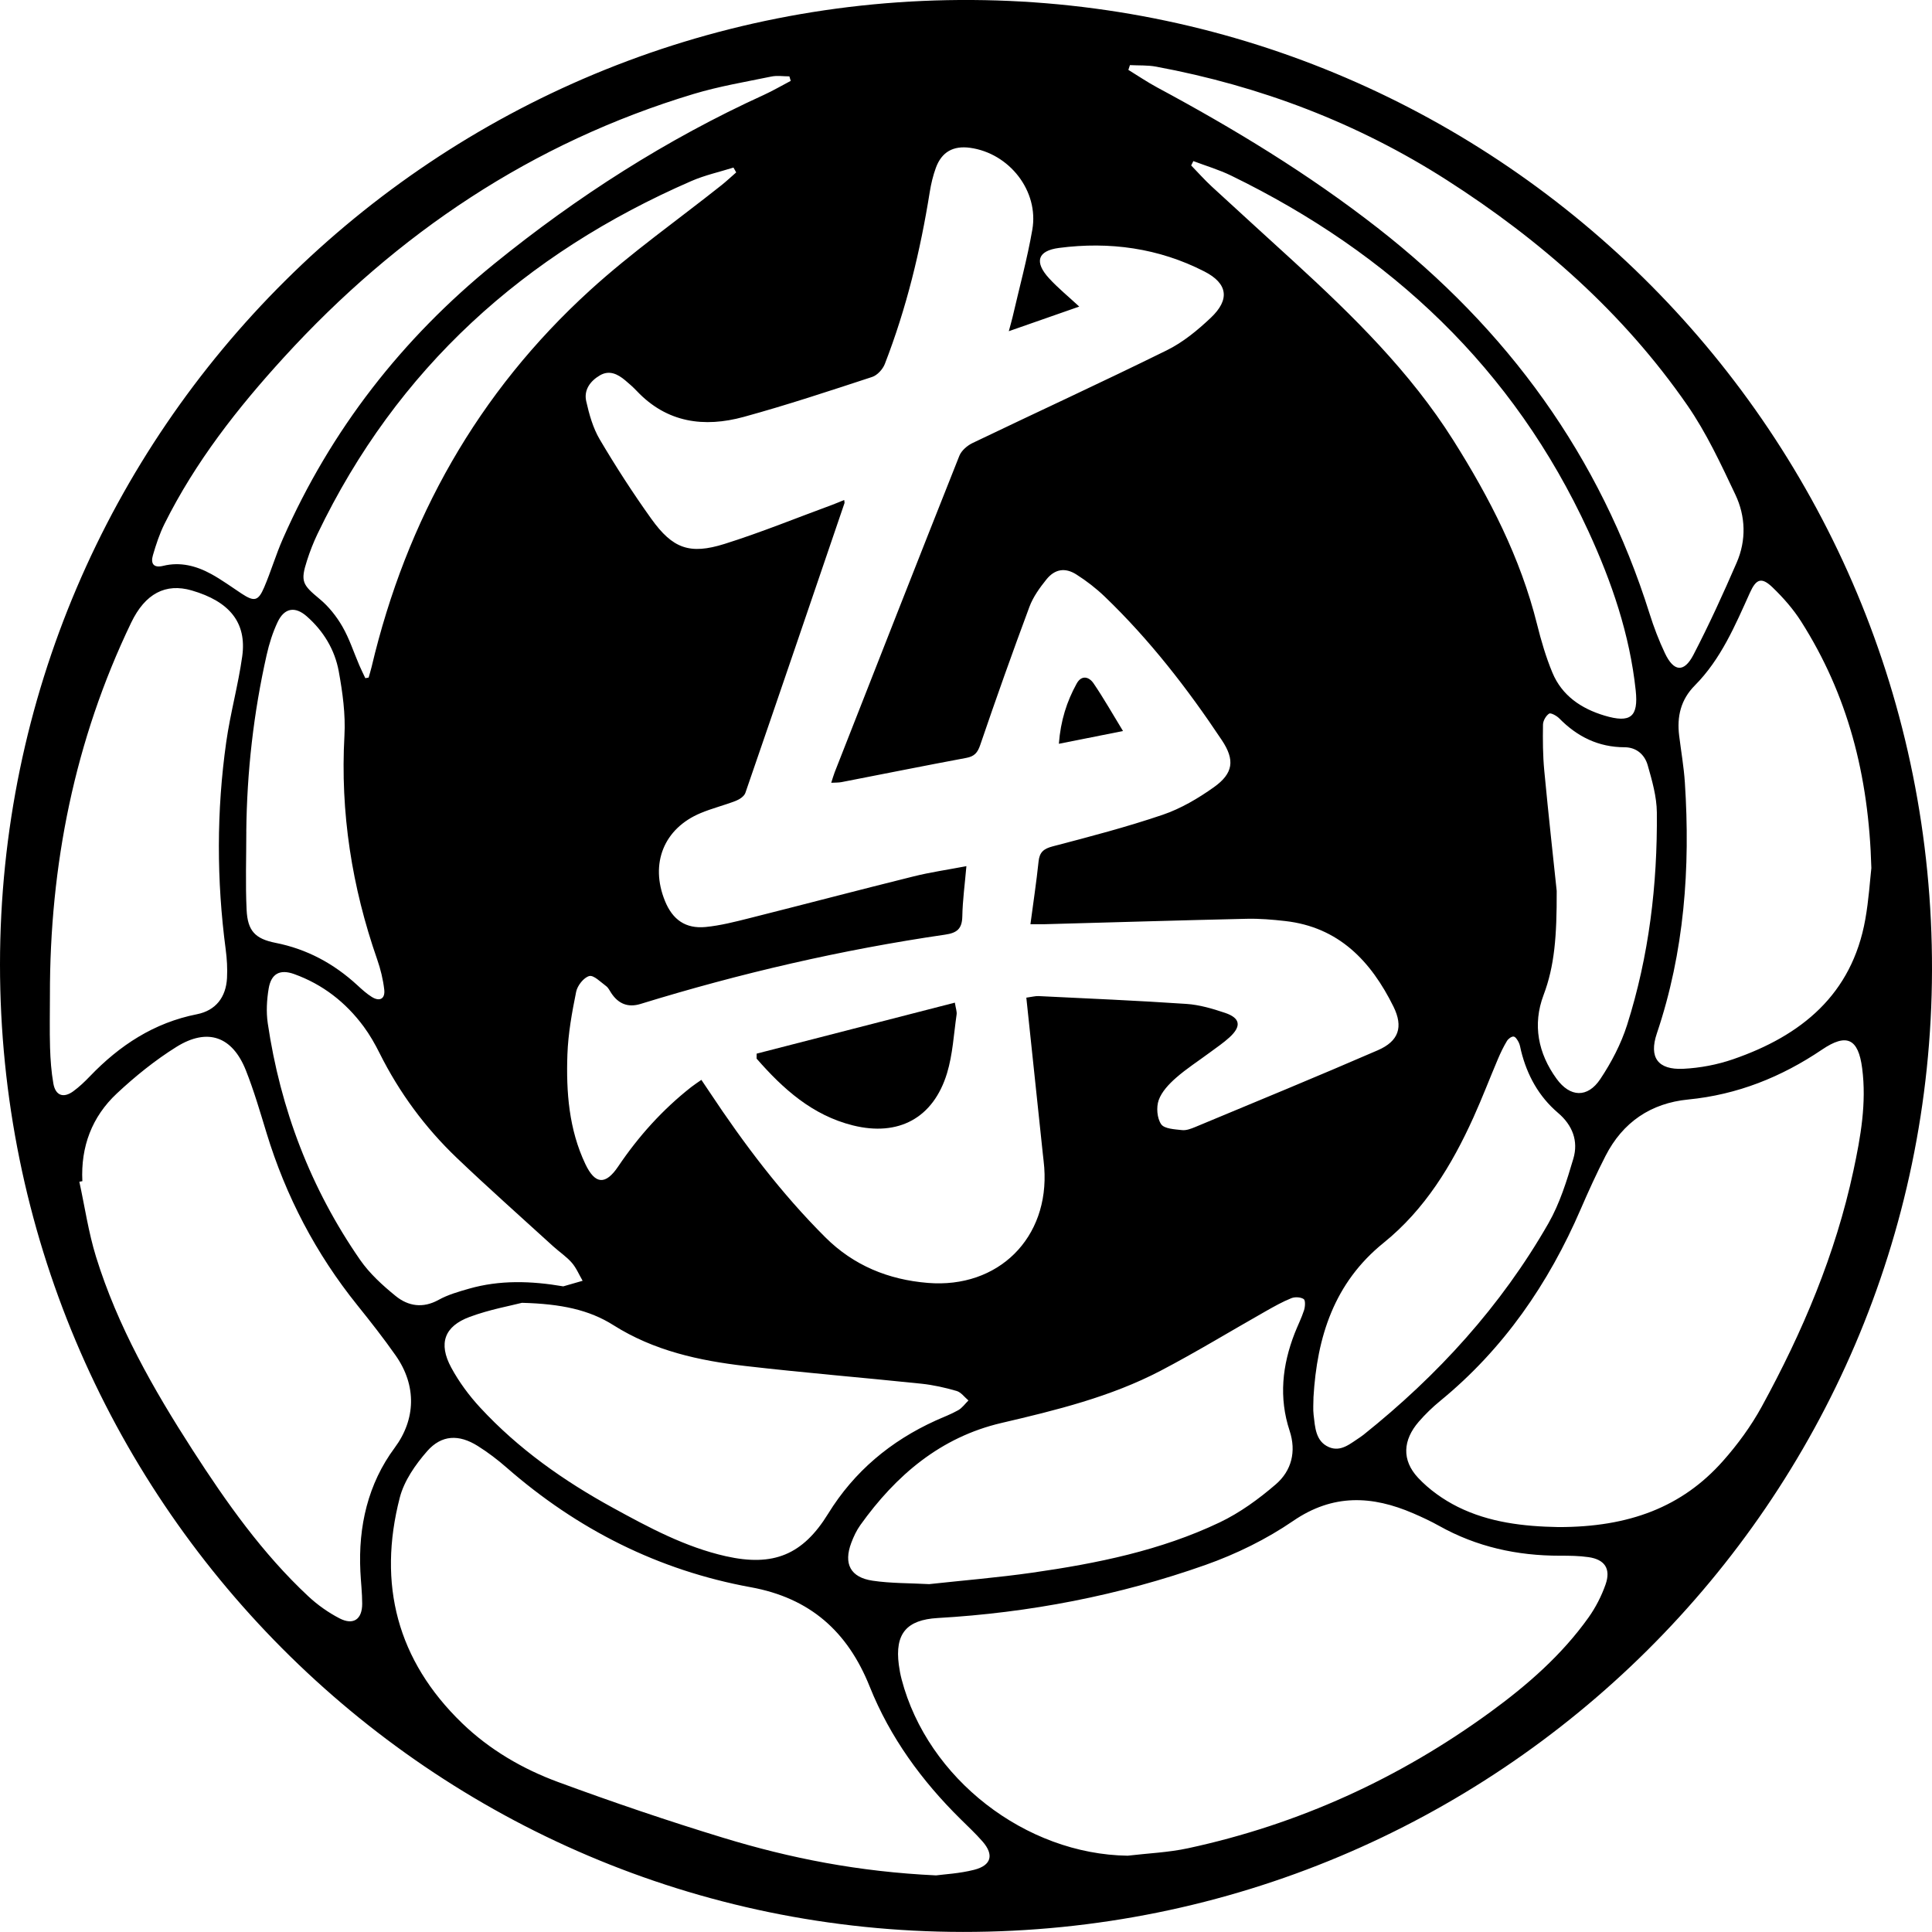 <?xml version="1.0" encoding="UTF-8"?><svg id="a" xmlns="http://www.w3.org/2000/svg" viewBox="0 0 775.12 775.1"><defs><style>.b{stroke-width:0px;}</style></defs><path class="b" d="m0,386.89C.12,172.65,175.06-1.41,390.16,0c212.44,1.4,385.46,174.52,384.96,389.21-.5,213.05-174.49,386.05-388.79,385.88C172.94,774.92-.03,601.11,0,386.89Zm411.77,13.37c2.34-.32,3.64-.69,4.91-.63,19.77.97,39.56,1.8,59.31,3.14,5.24.35,10.5,1.91,15.52,3.6,6.13,2.07,6.63,5.36,1.78,9.8-2.44,2.24-5.23,4.11-7.91,6.1-4.54,3.38-9.35,6.45-13.59,10.18-2.81,2.47-5.71,5.53-6.92,8.92-1.02,2.85-.67,7.24.98,9.66,1.27,1.87,5.45,2.04,8.4,2.37,1.7.19,3.63-.56,5.3-1.25,24.44-10.19,48.94-20.25,73.23-30.79,8.37-3.63,10.34-9.3,6.26-17.55-9-18.18-21.9-31.86-43.43-34.29-5.12-.58-10.31-1.02-15.45-.9-26.98.62-53.96,1.43-80.94,2.17-1.61.04-3.22,0-5.81,0,1.16-8.75,2.4-16.92,3.26-25.14.39-3.74,2-5.12,5.68-6.09,14.81-3.87,29.65-7.75,44.13-12.67,7.28-2.48,14.24-6.58,20.54-11.07,7.82-5.57,8.48-10.91,3.19-18.85-13.79-20.71-28.99-40.32-46.98-57.6-3.46-3.32-7.34-6.32-11.39-8.89-4.53-2.88-8.65-2.19-12.02,1.99-2.69,3.34-5.33,7.01-6.81,10.97-6.85,18.39-13.42,36.89-19.75,55.46-1.07,3.14-2.37,4.57-5.59,5.17-16.7,3.12-33.36,6.47-50.04,9.71-1.22.24-2.49.17-4.14.27.57-1.75.91-3.02,1.39-4.24,16.62-42.33,33.21-84.68,50.01-126.94.84-2.11,3.18-4.11,5.32-5.14,25.96-12.46,52.14-24.48,77.96-37.22,6.45-3.18,12.31-8.02,17.59-13.01,7.74-7.3,6.87-13.77-2.59-18.6-18.32-9.37-38.01-12.08-58.29-9.43-8.67,1.13-9.98,5.65-4,12.18,3.56,3.89,7.7,7.25,12.11,11.35-9.43,3.3-18.41,6.44-28.26,9.88.69-2.59,1.16-4.13,1.52-5.69,2.69-11.68,5.87-23.27,7.92-35.06,2.69-15.51-9.22-30.66-24.97-32.83-6.75-.93-11.41,1.65-13.74,8.05-1.13,3.11-1.92,6.4-2.44,9.67-3.77,23.59-9.37,46.71-18.03,69.01-.82,2.12-3.01,4.52-5.08,5.2-17.09,5.6-34.19,11.28-51.53,16.03-15.88,4.35-30.78,2.38-42.84-10.33-1.49-1.57-3.11-3.02-4.78-4.4-2.98-2.47-6.3-4.14-10.06-1.95-3.87,2.25-6.52,5.85-5.52,10.34,1.19,5.29,2.72,10.79,5.45,15.4,6.43,10.88,13.31,21.54,20.67,31.82,8.55,11.94,15.39,14.47,29.37,10.08,14.59-4.58,28.8-10.39,43.17-15.67,1.59-.58,3.14-1.27,4.85-1.96.1.9.18,1.08.13,1.22-13.22,38.78-26.42,77.57-39.78,116.3-.47,1.35-2.31,2.59-3.79,3.17-4.65,1.81-9.54,3-14.13,4.92-14.8,6.16-20.45,20.29-14.33,35.29,3.06,7.5,8.25,11.2,16.33,10.42,5.92-.58,11.79-2.09,17.59-3.55,21.96-5.53,43.87-11.3,65.85-16.76,6.71-1.67,13.6-2.65,21.16-4.1-.63,7.29-1.52,13.7-1.64,20.12-.09,4.96-2.06,6.66-6.91,7.36-41.45,6.05-82.16,15.47-122.19,27.8q-7.37,2.27-11.75-4.37c-.64-.97-1.17-2.14-2.07-2.8-2.19-1.6-4.97-4.49-6.75-4.02-2.22.59-4.76,3.83-5.26,6.31-1.68,8.29-3.21,16.73-3.51,25.15-.53,15.05.6,30.07,7.21,43.98,3.92,8.24,8.11,8.45,13.15.98,8.16-12.12,17.81-22.84,29.31-31.88,1.25-.98,2.6-1.84,4.08-2.89,1.33,1.98,2.35,3.48,3.36,5,13.75,20.73,28.68,40.52,46.34,58.14,11.4,11.37,25.34,17.02,41.11,18.32,28.34,2.34,48.82-18.05,46.75-46.29-.13-1.83-.38-3.65-.57-5.47-2.19-20.69-4.37-41.38-6.62-62.68Zm40.71,344.24c8.09-.96,16.32-1.28,24.25-3,44.25-9.55,84.61-27.95,121.17-54.6,14.85-10.83,28.68-22.88,39.43-37.98,2.85-4.01,5.19-8.58,6.82-13.22,2.21-6.3-.32-10.05-6.86-10.98-3.77-.54-7.64-.58-11.46-.57-17.15.02-33.38-3.53-48.45-11.97-3.34-1.87-6.83-3.49-10.34-5.01-16.57-7.16-32.24-7.93-48.24,3.04-10.73,7.35-22.85,13.28-35.13,17.63-34.71,12.28-70.67,19.19-107.47,21.31-12.47.72-17.24,6.27-15.59,18.79.26,1.98.63,3.95,1.14,5.88,10.45,39.8,49.7,70.14,90.74,70.69Zm-76.88,7.9c3.14-.43,9.35-.73,15.25-2.24,6.94-1.78,7.99-6.04,3.34-11.36-2.74-3.13-5.79-5.99-8.75-8.91-15.61-15.38-28.37-32.87-36.51-53.21-8.85-22.13-23.93-35.54-47.7-39.88-37.07-6.76-69.61-23.21-97.98-48-3.62-3.17-7.5-6.12-11.58-8.68-7.52-4.72-14.5-4.53-20.32,2.12-4.69,5.36-9.22,11.87-10.96,18.61-8.96,34.72-1.05,65.32,25,90.49,11.04,10.66,24.28,18.37,38.56,23.63,21.86,8.05,43.95,15.57,66.23,22.36,26.82,8.18,54.26,13.63,85.42,15.08Zm249.59-139.74c28.5.06,49.73-8.11,66-26.43,5.93-6.67,11.34-14.07,15.62-21.89,16.37-29.91,29.6-61.14,36.78-94.65,2.9-13.53,5.33-27.18,3.51-41.12-1.55-11.95-6.23-14.14-16.08-7.48-16.3,11.02-33.97,18.1-53.7,20.03-15.02,1.47-26.26,9.11-33.17,22.61-3.56,6.96-6.82,14.09-9.92,21.27-12.94,29.99-30.98,56.21-56.43,77.05-3.08,2.52-5.98,5.34-8.59,8.34-6.38,7.37-6.91,15.4-.26,22.51,4.43,4.73,10.09,8.75,15.91,11.65,12.59,6.26,26.38,7.86,40.32,8.11ZM33.05,473.89c-.41.07-.82.15-1.22.22,2.19,10.05,3.66,20.31,6.69,30.1,8.65,27.92,23.01,53.12,38.75,77.54,13.56,21.03,27.97,41.46,46.38,58.65,3.72,3.48,8.04,6.54,12.56,8.88,5.57,2.88,9.11.39,9.1-5.86,0-4.32-.52-8.64-.73-12.97-.88-18.06,3.04-35.15,13.77-49.61,8.41-11.32,8.92-24.86.4-37.01-4.87-6.95-10.13-13.64-15.45-20.26-16.6-20.65-28.62-43.66-36.35-68.98-2.58-8.44-5.05-16.95-8.29-25.13-5.41-13.65-15.36-17.25-27.89-9.44-8.54,5.33-16.54,11.8-23.91,18.69-9.98,9.33-14.5,21.35-13.82,35.17Zm717.74-125.6c-1.03-37.62-9.64-69.75-28.14-98.9-3.17-5-7.21-9.6-11.49-13.72-4.45-4.28-6.59-3.43-9.1,2.15-5.96,13.21-11.63,26.64-22.07,37.16-5.67,5.71-7.26,12.49-6.31,20.16.77,6.28,1.88,12.53,2.29,18.83,2.23,34.2-.19,67.88-11.24,100.64-3.26,9.66.42,14.69,10.63,14.19,6.72-.33,13.61-1.64,19.98-3.84,27.33-9.43,47.64-25.9,53.02-56.11,1.4-7.84,1.89-15.85,2.43-20.57Zm-541.38,174.4c-4.4,1.15-12.96,2.67-20.98,5.65-10.18,3.78-12.62,10.66-7.41,20.31,3.13,5.79,7.17,11.26,11.65,16.1,15.3,16.55,33.54,29.4,53.21,40.17,14.45,7.92,29.02,15.76,45.31,19.43,19.09,4.3,30.9-.56,41.05-17.03,10.48-17,25.07-29.17,43.13-37.38,3.03-1.38,6.19-2.53,9.07-4.17,1.59-.9,2.75-2.58,4.1-3.91-1.57-1.31-2.95-3.29-4.76-3.81-4.61-1.34-9.38-2.41-14.15-2.91-23.52-2.46-47.09-4.38-70.58-7.1-18.59-2.16-36.68-6.09-52.97-16.4-9.68-6.12-20.89-8.54-36.67-8.95ZM453.33,26.12c-.21.64-.42,1.28-.63,1.92,3.86,2.36,7.61,4.92,11.59,7.06,30.86,16.58,60.63,34.65,88.38,56.31,52.16,40.71,89.26,91.55,109.14,154.8,1.69,5.39,3.73,10.72,6.14,15.82,3.54,7.51,7.68,7.95,11.45.69,6.28-12.08,11.94-24.5,17.36-37,3.9-8.99,3.59-18.57-.52-27.26-5.82-12.29-11.63-24.83-19.34-35.95-25.6-36.94-58.75-66.14-96.45-90.27-35.81-22.92-74.86-37.73-116.6-45.5-3.43-.64-7.02-.43-10.53-.62ZM20.03,399.33c0,6.99-.16,13.99.05,20.98.15,4.82.5,9.68,1.33,14.41.85,4.83,4.04,5.98,7.99,3.1,2.41-1.76,4.6-3.85,6.67-6.01,11.93-12.43,25.71-21.49,42.95-24.9,7.56-1.5,11.65-6.83,12.06-14.56.2-3.8-.03-7.67-.53-11.45-3.67-27.75-3.7-55.51.22-83.21,1.63-11.52,4.8-22.82,6.41-34.35,1.88-13.52-5.05-22.04-20.28-26.46-10.42-3.02-18.65,1.22-24.28,12.94-22.7,47.24-32.66,97.33-32.59,149.5Zm352.89,236.21c13.57-1.48,27.53-2.62,41.37-4.6,25.8-3.69,51.33-8.86,75.02-20.14,8.13-3.87,15.71-9.4,22.56-15.3,6.29-5.43,8.28-13.14,5.53-21.47-4.39-13.3-2.96-26.3,2.02-39.1,1.21-3.1,2.74-6.09,3.76-9.25.46-1.41.61-4-.13-4.49-1.24-.82-3.53-.94-4.98-.35-3.53,1.42-6.89,3.32-10.22,5.2-14.06,7.96-27.86,16.39-42.17,23.88-20.09,10.51-41.96,15.85-63.92,20.98-24.42,5.71-42.32,21-56.6,40.97-1.53,2.14-2.69,4.63-3.62,7.1-3.17,8.41-.37,13.89,8.57,15.21,7.37,1.09,14.92.95,22.81,1.38ZM317.24,32.44c-.18-.6-.36-1.2-.54-1.8-2.42,0-4.92-.41-7.24.07-10.42,2.15-20.99,3.92-31.15,6.98-64.84,19.53-118.96,55.92-164.4,105.67-18.59,20.35-35.53,41.96-47.9,66.79-1.99,3.99-3.41,8.31-4.66,12.61-.94,3.23.14,5.24,4.12,4.26,6.86-1.69,13.28,0,19.26,3.27,4.22,2.31,8.13,5.19,12.16,7.84,5.08,3.35,6.71,3.09,9.08-2.45,2.75-6.42,4.72-13.18,7.54-19.56,19.24-43.67,47.84-80.31,84.78-110.28,33.23-26.96,69.09-49.94,108.12-67.74,3.7-1.69,7.22-3.76,10.83-5.65Zm209.73,528.23c0,2.33-.23,4.69.05,6.99.6,4.95.78,10.54,6.06,12.89,4.93,2.19,8.82-1.51,12.72-4.01.42-.27.82-.57,1.21-.88,29.84-23.84,55.22-51.66,74.23-84.88,4.55-7.96,7.37-17.06,9.99-25.93,2.08-7.03-.31-13.39-6.13-18.34-7.74-6.59-12.42-15.11-14.85-24.92-.28-1.13-.42-2.34-.93-3.36-.47-.95-1.3-2.3-2.07-2.36-.86-.07-2.15.91-2.67,1.78-1.37,2.27-2.53,4.69-3.57,7.13-3.32,7.82-6.35,15.76-9.85,23.5-8.66,19.16-19.48,36.97-36.05,50.34-19.92,16.08-26.72,37.79-28.15,62.04Zm-300.96-44.59c2.58-.74,5.16-1.49,7.74-2.23-1.43-2.44-2.53-5.17-4.36-7.26-2.17-2.48-5.02-4.35-7.48-6.59-12.91-11.78-25.99-23.38-38.63-35.44-12.73-12.16-23.08-26.2-30.98-42.01-1.85-3.71-3.94-7.37-6.4-10.7-7.19-9.73-16.46-16.94-27.88-21.05-5.75-2.07-9.23-.14-10.23,5.81-.76,4.53-1.03,9.36-.37,13.89,5.08,34.46,17.2,66.29,37.05,94.95,3.81,5.5,9.02,10.24,14.26,14.5,5.04,4.1,10.93,5.05,17.24,1.56,3.73-2.07,8-3.28,12.14-4.47,12.4-3.56,25.02-3.15,37.89-.95ZM478.77,64.63c-.29.58-.58,1.17-.87,1.75,2.75,2.83,5.37,5.79,8.27,8.47,10.9,10.06,21.89,20.01,32.83,30.03,23.76,21.77,46.7,44.24,64.06,71.75,14.57,23.09,26.94,47.12,33.6,73.81,1.64,6.59,3.57,13.19,6.17,19.44,3.85,9.24,11.59,14.43,20.9,17.22,10.45,3.13,13.65.53,12.52-10.09-2.39-22.46-9.62-43.55-19-63.92-30.07-65.29-79.29-111.45-143.32-142.64-4.85-2.36-10.1-3.9-15.16-5.82Zm-332.2,207.45c.44-.08.88-.15,1.32-.23.4-1.42.85-2.83,1.19-4.26,14-59.21,42.63-110.14,87.67-151.16,16.58-15.1,35.06-28.11,52.66-42.09,2.06-1.63,3.97-3.45,5.95-5.17l-1.09-1.94c-5.63,1.77-11.48,3.05-16.86,5.39-67,29.13-118.14,75.16-150.01,141.55-1.65,3.44-3.05,7.04-4.22,10.68-2.72,8.44-1.86,9.74,5.05,15.46,3.63,3,6.76,6.95,9.13,11.05,2.81,4.86,4.55,10.34,6.79,15.54.75,1.75,1.61,3.46,2.42,5.19Zm477.98,85.35c.06,18.15-.86,30.1-5.27,41.77-4.49,11.89-2.19,23.41,5.23,33.62,5.41,7.45,12.43,7.74,17.51.13,4.47-6.69,8.35-14.12,10.78-21.77,8.78-27.68,12.19-56.27,11.93-85.23-.06-6.35-1.91-12.78-3.68-18.97-1.2-4.2-4.51-7.17-9.25-7.18-10.49-.02-18.98-4.22-26.21-11.57-1.04-1.06-3.42-2.37-4.09-1.92-1.27.84-2.43,2.86-2.45,4.41-.1,6.14-.07,12.33.51,18.44,1.71,18.06,3.71,36.1,4.99,48.28Zm-525.73-23.84c0,10.48-.38,20.98.12,31.43.4,8.45,3.43,11.63,11.6,13.25,12.64,2.5,23.42,8.34,32.82,16.99,1.83,1.69,3.7,3.4,5.8,4.71,3.16,1.98,5.42.77,5-2.93-.47-4.09-1.47-8.21-2.83-12.1-10.15-29.12-14.85-58.93-13.14-89.84.47-8.53-.74-17.29-2.28-25.75-1.58-8.67-6.13-16.19-12.84-22.08-4.71-4.14-9-3.37-11.68,2.29-1.97,4.17-3.4,8.69-4.41,13.2-5.26,23.3-7.92,46.93-8.17,70.82Z"/><path class="b" d="m303.56,422.72c26.33-6.77,52.66-13.55,79.53-20.46.37,2.33.87,3.6.7,4.77-1.14,7.87-1.55,16-3.84,23.54-5.48,18.01-19.47,25.5-37.77,20.94-16.26-4.05-28.02-14.64-38.63-26.79,0-.66.01-1.33.02-2Z"/><path class="b" d="m424.82,298.41c.7-9.31,3.18-16.97,7.13-24.14,1.97-3.58,4.96-2.79,6.79-.1,3.98,5.84,7.47,12.01,11.81,19.12-9.18,1.83-17.02,3.39-25.73,5.12Z"/></svg>
